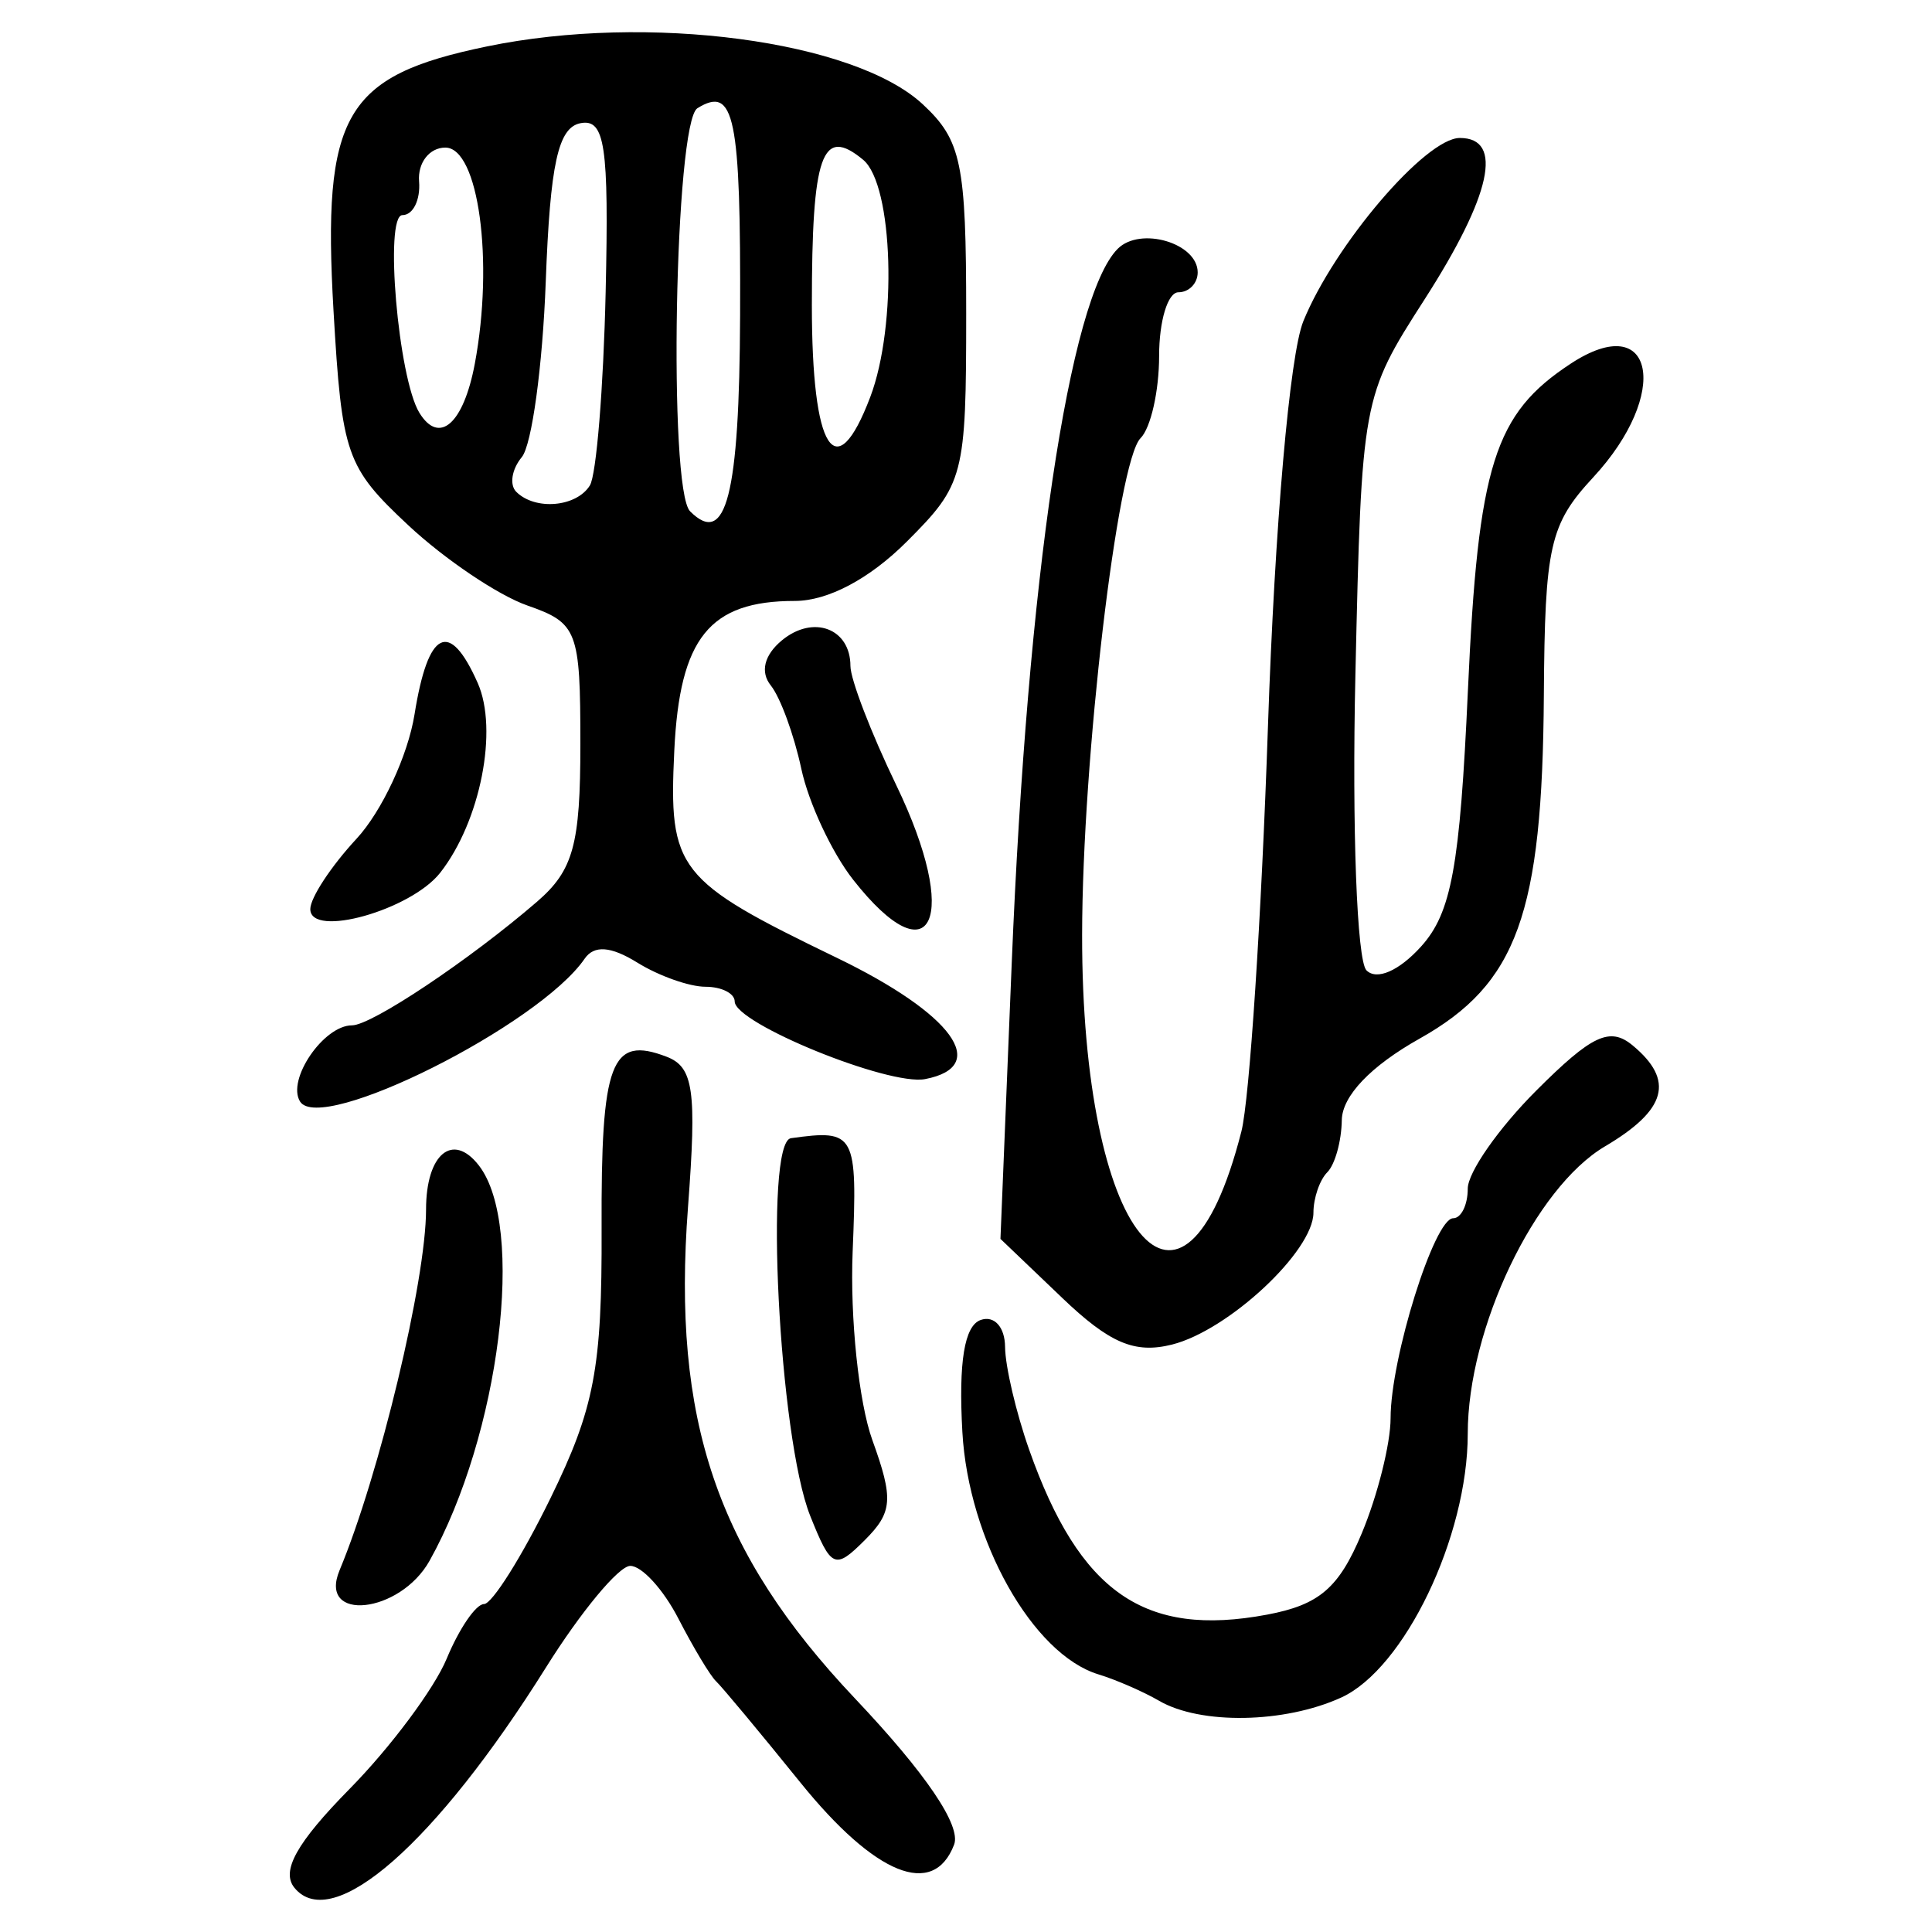 <?xml version="1.0" encoding="UTF-8" standalone="no"?>
<!-- Created with Inkscape (http://www.inkscape.org/) -->

<svg
   xmlns:dc="http://purl.org/dc/elements/1.1/"
   xmlns:cc="http://creativecommons.org/ns#"
   xmlns:rdf="http://www.w3.org/1999/02/22-rdf-syntax-ns#"
   xmlns:svg="http://www.w3.org/2000/svg"
   xmlns="http://www.w3.org/2000/svg"
   xmlns:sodipodi="http://sodipodi.sourceforge.net/DTD/sodipodi-0.dtd"
   xmlns:inkscape="http://www.inkscape.org/namespaces/inkscape"
   width="300"
   height="300"
   id="svg2"
   version="1.1"
   inkscape:version="0.48.4 r9939"
   sodipodi:docname="image-seal.svg">
  <defs
     id="defs4" />
  <sodipodi:namedview
     id="base"
     pagecolor="#ffffff"
     bordercolor="#666666"
     borderopacity="1.0"
     inkscape:pageopacity="0.0"
     inkscape:pageshadow="2"
     inkscape:zoom="2.0018437"
     inkscape:cx="138.54008"
     inkscape:cy="168.92159"
     inkscape:document-units="px"
     inkscape:current-layer="layer1"
     showgrid="false"
     inkscape:window-width="1215"
     inkscape:window-height="1000"
     inkscape:window-x="65"
     inkscape:window-y="24"
     inkscape:window-maximized="1"
     fit-margin-top="10"
     fit-margin-left="10"
     fit-margin-right="10"
     fit-margin-bottom="10" />
  <g
     inkscape:label="Calque 1"
     inkscape:groupmode="layer"
     id="layer1"
     transform="translate(0,-752.362)">
    <path
       style="fill:#000000"
       d="m 45.735,1045.514 c -2.141,-2.595 0.306,-6.992 8.562,-15.383 6.358,-6.462 13.139,-15.561 15.069,-20.22 1.93,-4.659 4.535,-8.47 5.789,-8.47 1.254,0 5.897,-7.392 10.317,-16.427 6.832,-13.964 8.023,-20.234 7.943,-41.823 -0.097,-25.986 1.442,-30.062 10.096,-26.741 4.179,1.604 4.693,5.215 3.322,23.339 -2.505,33.116 4.453,53.603 25.911,76.292 11.046,11.679 16.536,19.777 15.406,22.722 -3.217,8.383 -12.252,4.728 -23.868,-9.653 -6.321,-7.826 -12.214,-14.903 -13.096,-15.726 -0.882,-0.824 -3.515,-5.205 -5.85,-9.735 -2.335,-4.531 -5.703,-8.21 -7.484,-8.176 -1.781,0.034 -7.653,7.111 -13.048,15.726 -17.135,27.363 -33.167,41.428 -39.069,34.276 z M 179.985,1016.459 c -2.471,-1.432 -6.71,-3.277 -9.418,-4.101 -10.232,-3.113 -20.187,-20.844 -21.131,-37.637 -0.61,-10.852 0.314,-16.504 2.841,-17.393 2.105,-0.741 3.764,1.087 3.789,4.174 0.024,3.02 1.71,10.21 3.744,15.976 7.827,22.183 17.91,29.175 36.928,25.607 8.123,-1.524 11.168,-4.137 14.717,-12.632 2.461,-5.891 4.475,-13.938 4.475,-17.881 0,-9.33 6.795,-31.04 9.716,-31.04 1.246,0 2.266,-2.067 2.266,-4.593 0,-2.526 4.784,-9.377 10.63,-15.223 8.651,-8.651 11.439,-9.958 14.977,-7.022 6.542,5.429 5.286,10.015 -4.293,15.673 -10.901,6.44 -21.315,28.246 -21.315,44.635 0,15.988 -9.836,36.483 -19.656,40.957 -8.801,4.01 -21.817,4.24 -28.272,0.501 z M 52.725,996.199 c 6.203,-14.871 13.432,-45.025 13.432,-56.032 0,-8.604 4.141,-12.061 8.195,-6.841 7.307,9.408 3.273,41.816 -7.64,61.375 -4.601,8.246 -17.372,9.614 -13.986,1.498 z m 73.08,-8.468 c -4.85,-12.123 -7.187,-58.049 -2.984,-58.631 10.012,-1.386 10.331,-0.8 9.578,17.629 -0.419,10.272 0.956,23.428 3.056,29.236 3.312,9.161 3.158,11.218 -1.165,15.541 -4.646,4.646 -5.219,4.392 -8.486,-3.774 z m 39.115,-33.852 -9.57,-9.145 1.75,-42.789 c 2.439,-59.657 8.933,-103.424 16.461,-110.952 3.511,-3.511 12.416,-0.882 12.416,3.665 0,1.699 -1.348,3.09 -2.995,3.09 -1.648,0 -2.995,4.448 -2.995,9.885 0,5.437 -1.297,11.182 -2.882,12.767 -3.595,3.595 -9.042,49.889 -9.075,77.119 -0.057,46.882 15.627,66.242 24.733,30.533 1.26,-4.943 3.117,-33.25 4.125,-62.905 1.059,-31.156 3.378,-57.713 5.492,-62.905 4.838,-11.884 18.992,-28.457 24.303,-28.457 6.85,0 4.893,8.923 -5.508,25.116 -9.669,15.054 -9.742,15.448 -10.711,58.298 -0.537,23.728 0.236,44.354 1.718,45.836 1.595,1.595 5.048,0.094 8.465,-3.681 4.731,-5.226 6.044,-12.389 7.288,-39.761 1.593,-35.064 4.086,-42.979 15.991,-50.779 12.972,-8.5 15.544,4.638 3.46,17.676 -6.746,7.279 -7.506,10.638 -7.658,33.854 -0.223,33.965 -4.144,44.792 -19.302,53.299 -7.578,4.253 -12.015,8.904 -12.072,12.655 -0.049,3.262 -1.06,6.901 -2.247,8.087 -1.186,1.186 -2.157,4.015 -2.157,6.287 0,5.967 -13.202,18.276 -21.961,20.474 -5.791,1.453 -9.679,-0.201 -17.069,-7.263 z M 46.588,923.401 c -2.095,-3.389 3.666,-11.824 8.074,-11.824 3.046,0 18.28,-10.179 28.718,-19.19 5.645,-4.873 6.74,-8.848 6.74,-24.474 0,-17.657 -0.441,-18.809 -8.238,-21.532 -4.531,-1.582 -12.846,-7.185 -18.479,-12.451 -9.658,-9.03 -10.319,-10.925 -11.615,-33.306 -1.768,-30.54 1.674,-36.473 23.817,-41.051 24.989,-5.167 57.047,-0.911 67.684,8.985 5.998,5.58 6.74,9.155 6.74,32.477 0,25.27 -0.329,26.536 -9.217,35.424 -5.794,5.794 -12.256,9.217 -17.4,9.217 -13.248,0 -17.872,5.743 -18.709,23.24 -0.888,18.542 0.375,20.151 25.245,32.177 17.975,8.692 23.923,16.863 13.707,18.83 -5.655,1.089 -29.571,-8.655 -29.571,-12.048 0,-1.259 -2.04,-2.289 -4.534,-2.289 -2.494,0 -7.253,-1.685 -10.576,-3.744 -4.128,-2.559 -6.724,-2.75 -8.197,-0.605 -7.079,10.312 -41,27.326 -44.19,22.164 z M 114.922,801.347 c 0.114,-30.986 -0.866,-35.742 -6.63,-32.18 -3.524,2.178 -4.558,59.169 -1.135,62.592 5.601,5.601 7.662,-2.474 7.765,-30.412 z m -23.324,26.389 c 1.007,-1.629 2.108,-15.145 2.448,-30.035 0.518,-22.727 -0.108,-26.934 -3.901,-26.211 -3.482,0.664 -4.72,6.313 -5.403,24.651 -0.487,13.084 -2.16,25.325 -3.718,27.203 -1.558,1.877 -1.946,4.3 -0.862,5.384 2.938,2.938 9.352,2.382 11.436,-0.991 z M 135.127,814.028 c 4.238,-11.147 3.588,-32.967 -1.099,-36.856 -6.397,-5.309 -7.962,-0.871 -7.962,22.573 0,22.616 3.684,28.424 9.061,14.283 z m -61.4,-5.179 c 2.989,-15.933 0.585,-33.568 -4.575,-33.568 -2.471,0 -4.306,2.359 -4.077,5.242 0.229,2.883 -0.935,5.242 -2.587,5.242 -2.837,0 -0.658,25.347 2.639,30.704 3.09,5.02 6.854,1.684 8.6,-7.621 z m -25.544,84.681 c 0,-1.751 3.224,-6.66 7.165,-10.91 3.941,-4.25 8.001,-12.953 9.022,-19.34 2.099,-13.125 5.414,-14.773 9.805,-4.873 3.228,7.277 0.428,21.481 -5.807,29.459 -4.552,5.824 -20.184,10.212 -20.184,5.665 z m 84.298,-4.56 c -3.301,-4.196 -6.924,-11.947 -8.052,-17.224 -1.128,-5.277 -3.26,-11.101 -4.737,-12.942 -1.677,-2.089 -1.034,-4.719 1.712,-6.998 4.862,-4.035 10.652,-1.876 10.652,3.972 0,2.067 3.204,10.397 7.12,18.511 9.981,20.682 5.593,30.303 -6.696,14.68 z"
       id="path3184"
       inkscape:connector-curvature="0" />
  </g>
</svg>
